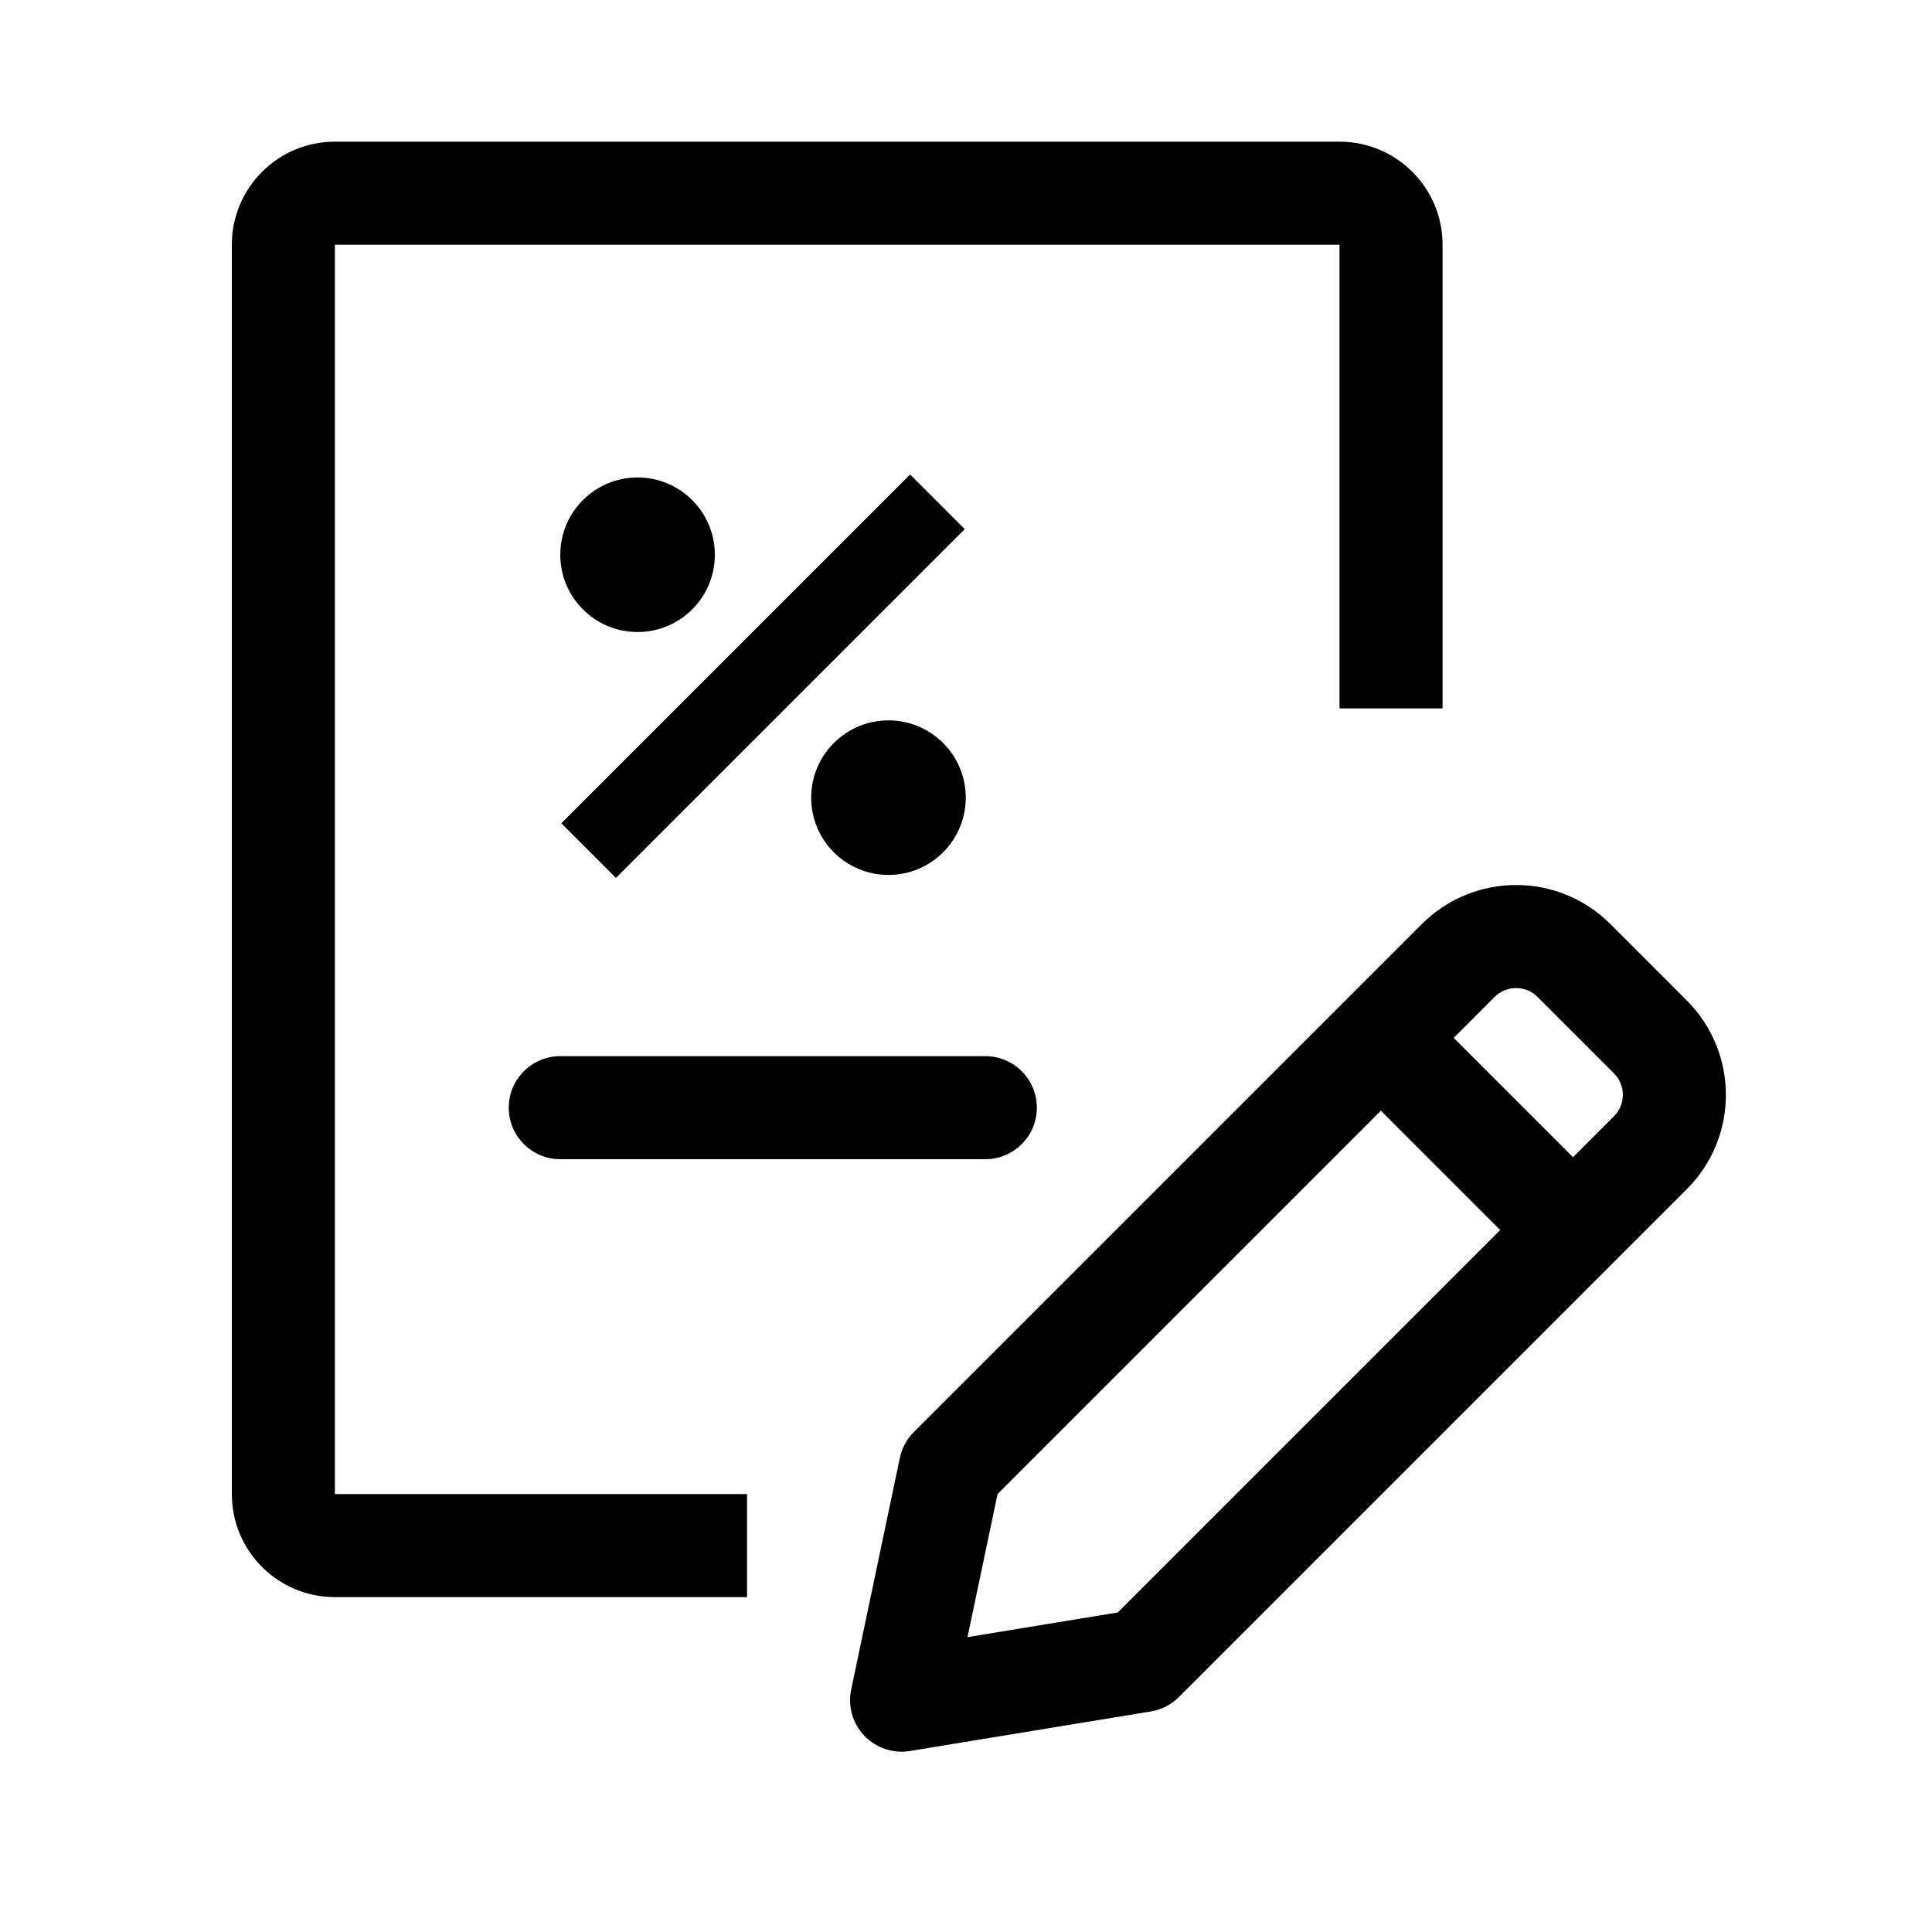 <svg width="150" height="150" viewBox="0 0 150 150" fill="none" xmlns="http://www.w3.org/2000/svg">
<path fill-rule="evenodd" clip-rule="evenodd" d="M119.376 77.403C118.462 76.486 116.97 76.477 116.038 77.408L77.45 115.997L75.116 127.107L86.782 125.191L125.307 86.666C126.224 85.752 126.233 84.26 125.302 83.328L119.376 77.403ZM125.041 71.754C120.994 67.694 114.43 67.704 110.382 71.752L70.952 111.182C70.403 111.731 70.025 112.428 69.865 113.187L66.085 131.177C65.814 132.469 66.197 133.811 67.11 134.765C68.022 135.719 69.346 136.161 70.648 135.947L89.348 132.877C90.174 132.742 90.937 132.35 91.528 131.758L130.953 92.334C130.954 92.333 130.955 92.332 130.956 92.331C135.016 88.284 135.006 81.719 130.958 77.672L125.044 71.757C125.043 71.756 125.042 71.755 125.041 71.754Z" fill="black"/>
<path fill-rule="evenodd" clip-rule="evenodd" d="M105.132 78.502C106.694 76.939 109.226 76.939 110.788 78.502L123.458 91.172C125.02 92.734 125.02 95.266 123.458 96.828C121.896 98.391 119.364 98.391 117.802 96.828L105.132 84.158C103.569 82.596 103.569 80.064 105.132 78.502Z" fill="black"/>
<path fill-rule="evenodd" clip-rule="evenodd" d="M18 19C18 14.581 21.581 11 26 11H104C108.419 11 112 14.581 112 19V55H104V19H26V116H58V124H26C21.581 124 18 120.419 18 116V19Z" fill="black"/>
<path fill-rule="evenodd" clip-rule="evenodd" d="M39.5 86C39.5 83.791 41.291 82 43.5 82H76.5C78.709 82 80.5 83.791 80.5 86C80.5 88.209 78.709 90 76.5 90H43.5C41.291 90 39.5 88.209 39.5 86Z" fill="black"/>
<path fill-rule="evenodd" clip-rule="evenodd" d="M43.579 63.919L70.659 36.839L74.902 41.081L47.822 68.161L43.579 63.919Z" fill="black"/>
<path d="M49.5 49.07C52.814 49.07 55.5 46.384 55.5 43.07C55.5 39.756 52.814 37.07 49.5 37.07C46.186 37.07 43.5 39.756 43.5 43.07C43.5 46.384 46.186 49.07 49.5 49.07Z" fill="black"/>
<path d="M68.981 67.93C72.294 67.93 74.981 65.244 74.981 61.93C74.981 58.616 72.294 55.93 68.981 55.93C65.667 55.93 62.98 58.616 62.98 61.93C62.98 65.244 65.667 67.93 68.981 67.93Z" fill="black"/>
</svg>
